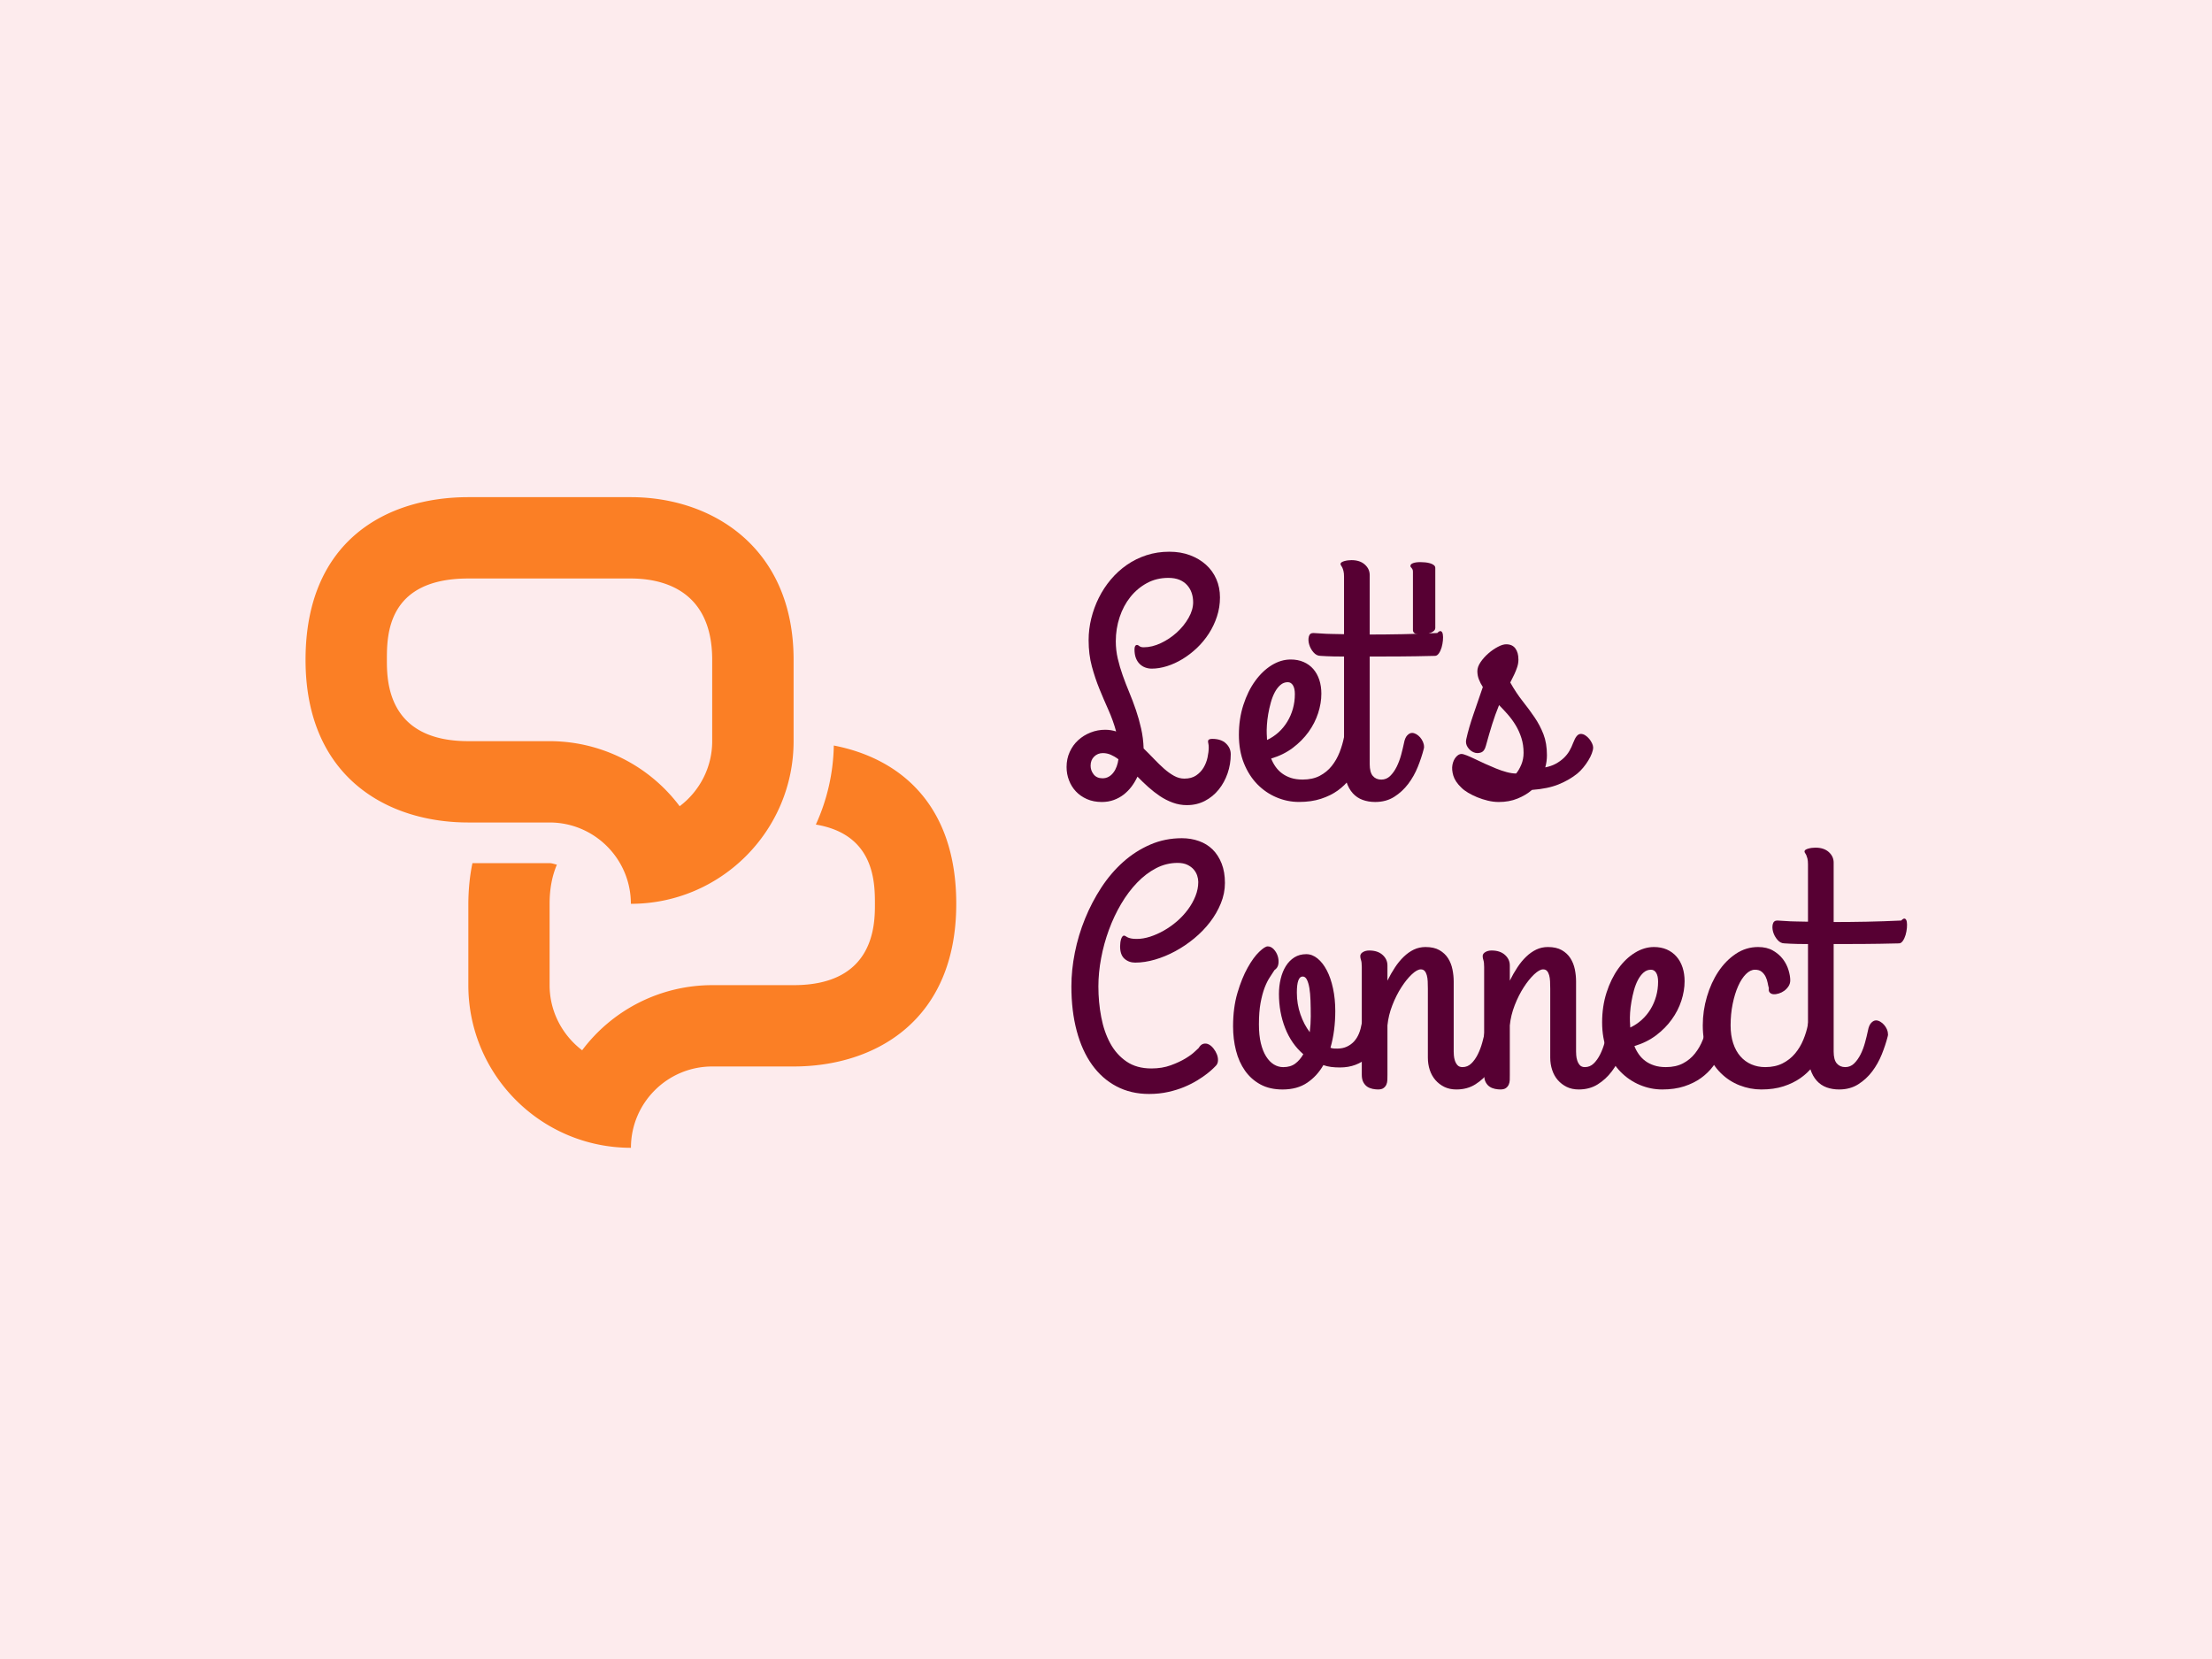 <svg xmlns="http://www.w3.org/2000/svg" xml:space="preserve" width="2000" height="1500" data-id="lg_kxD4lUGzrqXlSUtNrM" data-version="1" viewBox="0 0 2000 1500"><path fill="#fdebed" stroke="transparent" d="M0 0h2000v1500H0z"/><g data-padding="20"><g transform="translate(-1578.125 -1192.23)scale(2.514)"><path fill="#fb7f25" d="M927.611 742.361a71.4 71.4 0 0 1-6.458 28.43c21.06 3.51 21.247 20.686 21.247 28.502 0 7.254 0 29.25-29.227 29.25H883.9a58.5 58.5 0 0 0-46.8 23.423c-7.067-5.382-11.7-13.876-11.7-23.423v-29.25c0-5.78 1.03-10.343 2.62-14.087-.842-.164-1.707-.538-2.62-.538h-27.752q-1.428 6.786-1.475 14.625v29.25c0 32.3 26.178 58.486 58.477 58.5 0-16.146 13.104-29.25 29.25-29.25h29.273c29.227 0 58.477-16.45 58.477-58.5 0-35.779-20.358-52.346-44.039-56.932"/><path fill="#fb7f25" d="M854.627 682.293c10.904 0 29.25 3.79 29.25 29.25v29.25c0 9.57-4.633 18.065-11.7 23.4a58.5 58.5 0 0 0-46.8-23.4H796.15c-29.273 0-29.273-21.996-29.273-29.25 0-8.728 0-29.25 29.273-29.25Zm0-29.25H796.15c-29.273 0-58.523 15.538-58.523 58.5 0 42.05 29.25 58.5 58.523 58.5h29.227c16.146 0 29.25 13.104 29.25 29.25 32.292 0 58.523-26.208 58.523-58.5v-29.25c0-40.365-29.273-58.5-58.523-58.5"/><rect width="289.118" height="241.255" x="473.068" y="252.506" fill="none" rx="0" ry="0" transform="translate(535.95 399.51)"/><path fill="#570033" d="M1054.637 763.803q-2.68 0-5.12-.9-2.44-.89-4.62-2.35-2.17-1.46-4.2-3.28-2.02-1.81-3.87-3.72-.89 1.91-2.11 3.55-1.23 1.63-2.83 2.89-1.61 1.25-3.58 1.96-1.96.72-4.29.72-3.03 0-5.39-1.05-2.35-1.04-3.96-2.77-1.61-1.72-2.47-3.99-.87-2.26-.87-4.76 0-2.98 1.14-5.45 1.13-2.48 3.06-4.23 1.94-1.76 4.44-2.74 2.5-.99 5.24-.99 1.02 0 2 .15t1.94.45q-1.08-3.93-2.74-7.66-1.67-3.72-3.25-7.59t-2.74-8.16-1.16-9.41q0-3.94.95-7.81t2.71-7.41q1.76-3.55 4.32-6.59t5.78-5.27 7.06-3.48 8.19-1.25q4.11 0 7.44 1.25 3.34 1.25 5.75 3.42 2.42 2.18 3.73 5.18 1.31 3.01 1.31 6.59 0 3.57-1.08 6.85-1.07 3.27-2.91 6.13-1.85 2.86-4.29 5.19-2.45 2.32-5.19 3.99-2.74 1.66-5.6 2.56-2.85.89-5.48.89-1.25 0-2.35-.42-1.1-.41-1.96-1.25-.87-.83-1.38-2.14-.5-1.31-.5-3.1 0-1.61.95-1.61.3 0 .81.42.5.42 1.52.42 3.03 0 6.19-1.49t5.75-3.84q2.59-2.36 4.23-5.25t1.64-5.63q0-1.78-.54-3.36t-1.64-2.8-2.77-1.91q-1.67-.68-3.99-.68-4.23 0-7.68 1.87-3.46 1.88-5.96 5.01t-3.87 7.27-1.37 8.66q0 3.16.71 6.23.72 3.07 1.79 6.07 1.07 3.01 2.35 6.08t2.38 6.31q1.11 3.25 1.88 6.68.78 3.42.9 7.17 1.96 1.91 3.78 3.82 1.81 1.9 3.6 3.48t3.58 2.56q1.78.99 3.69.99 2.56 0 4.23-1.14 1.67-1.13 2.68-2.82 1.01-1.7 1.43-3.67.42-1.96.42-3.57 0-.84-.12-1.34-.12-.51-.12-.87 0-.89 1.49-.89 3.21 0 4.94 1.64t1.73 3.9q0 3.57-1.13 6.85t-3.19 5.84-4.97 4.08q-2.92 1.52-6.44 1.52m-30.26-18.71q-1.85 0-3.13 1.25t-1.28 3.28q0 1.73 1.1 3.13 1.11 1.4 3.19 1.4 1.25 0 2.24-.57.98-.56 1.69-1.52.72-.95 1.16-2.17.45-1.22.63-2.59-1.37-1.02-2.74-1.61-1.37-.6-2.86-.6m78.58-21.33q0 3.39-1.16 6.97-1.16 3.57-3.45 6.76-2.3 3.18-5.66 5.72-3.37 2.53-7.78 3.84.6 1.55 1.58 2.95.99 1.4 2.36 2.41t3.18 1.61q1.82.59 4.2.59 3.58 0 6.14-1.34t4.32-3.54q1.75-2.2 2.83-4.95 1.07-2.74 1.61-5.54.41-2.02 1.69-2.71 1.28-.68 2.62-.32 1.34.35 2.33 1.52.98 1.16.8 2.77-.24 1.84-.8 4.23-.57 2.38-1.7 4.82t-2.89 4.8q-1.76 2.35-4.32 4.2-2.56 1.84-6.02 2.97-3.45 1.14-7.92 1.14-4.17 0-8.07-1.64t-6.91-4.71-4.83-7.56q-1.81-4.5-1.81-10.22 0-5.78 1.61-10.75 1.6-4.98 4.23-8.61 2.62-3.63 5.95-5.69 3.34-2.05 6.85-2.05 2.56 0 4.62.89t3.49 2.53q1.42 1.64 2.17 3.9.74 2.27.74 5.01m-19.65 14.41q0 .54.06 1.07.05.54.05 1.14 2.27-1.08 4.12-2.74 1.84-1.67 3.15-3.82 1.31-2.14 2.03-4.67.71-2.53.71-5.27 0-2.03-.68-3.16-.69-1.13-1.88-1.13-1.49 0-2.65 1.01t-2.03 2.65q-.86 1.64-1.42 3.69-.57 2.06-.93 4.14-.36 2.09-.47 3.97-.12 1.87-.06 3.12"/><path fill="#570033" d="M1100.087 701.903q1.37.12 3.04.18 1.43.12 3.46.15 2.02.03 4.53.09v-20.67q0-1.31-.21-2.08-.21-.78-.42-1.23-.21-.44-.42-.71t-.21-.57q0-.35.36-.59t.95-.42q.6-.18 1.29-.27.68-.09 1.34-.09 3.03 0 4.79 1.58t1.76 3.78v21.39q5.6 0 11.82-.12 6.23-.12 12.48-.42.84-.89 1.34-.65.51.24.66 1.13t.03 2.2q-.12 1.32-.48 2.54t-.98 2.11q-.63.89-1.4.89-7.33.18-12.96.21t-10.51.03v38.66q0 2.98 1.13 4.29t3.04 1.31q1.85 0 3.19-1.31t2.32-3.27q.98-1.97 1.61-4.26.62-2.3 1.04-4.32.36-1.91 1.19-2.77t1.73-.86q.71 0 1.49.44.77.45 1.4 1.16.62.72 1.01 1.61.39.9.39 1.79v.3q0 .18-.12.53-.78 3.04-2.12 6.38-1.34 3.33-3.45 6.13-2.12 2.8-5.04 4.65-2.91 1.85-6.85 1.85-2.44 0-4.49-.75-2.06-.74-3.55-2.38t-2.32-4.2-.83-6.2v-38.78q-2.03 0-3.61-.03t-2.65-.09q-1.25-.06-2.2-.12-1.43 0-2.54-1.28-1.1-1.28-1.54-2.83-.45-1.54-.12-2.83.32-1.28 1.63-1.28"/><path fill="#570033" d="M1143.937 678.483v21.63q0 .89-1.25 1.52-1.25.62-2.74.8t-2.74-.15-1.31-1.34v-21.09q0-.53-.15-.83t-.3-.48-.3-.33q-.15-.14-.15-.44 0-.66.96-1.01.95-.36 2.62-.36.83 0 1.75.09.93.09 1.73.33.81.23 1.34.65.54.42.54 1.01m18.17 64.05q-.48 1.91-1.79 2.35-1.31.45-2.59-.09-1.28-.53-2.15-1.84-.86-1.31-.5-2.86.89-4.05 2.59-8.97 1.7-4.91 3.37-9.8-.9-1.37-1.43-2.77-.54-1.4-.54-2.94 0-1.55 1.16-3.25t2.8-3.13 3.4-2.35q1.75-.93 3-.93 2.21 0 3.31 1.49t1.1 4q0 1.37-.44 2.71-.45 1.34-.99 2.5-.53 1.16-.98 1.99-.45.84-.51 1.08 2.15 3.81 4.47 6.73t4.26 5.78q1.94 2.85 3.19 6.07t1.25 7.57q0 1.07-.15 2.2t-.45 2.15q2.15-.42 3.79-1.31 1.63-.9 2.86-2.06 1.22-1.16 2.02-2.53t1.34-2.86q.66-1.73 1.31-2.5.66-.78 1.49-.78.78 0 1.58.51t1.43 1.28q.62.77 1.01 1.61.39.83.39 1.49 0 .89-.48 2.14-.47 1.25-1.28 2.56-.8 1.31-1.82 2.54-1.01 1.22-2.08 2.11-2.86 2.32-6.73 3.9t-9.59 2q-2.21 1.9-5.22 3.12-3 1.23-6.76 1.23-1.9 0-3.9-.48-1.99-.48-3.81-1.22-1.82-.75-3.31-1.64t-2.38-1.79q-2.26-2.14-2.92-4.32-.65-2.17-.33-3.9.33-1.73 1.28-2.83.96-1.1 1.97-1.1.6 0 1.88.51 1.28.5 2.95 1.31 1.66.8 3.63 1.7 1.97.89 3.93 1.69 1.97.81 3.84 1.31 1.88.51 3.43.51 1.01-1.19 1.85-3.16.83-1.96.83-4.29 0-2.86-.78-5.3-.77-2.44-2.02-4.53-1.25-2.08-2.83-3.9-1.58-1.81-3.19-3.42-1.43 3.51-2.5 6.94-1.07 3.42-2.26 7.77m-125.52 69.38q2.27 0 4.77-.8 2.5-.81 4.97-2.21t4.71-3.33q2.23-1.94 3.93-4.23 1.7-2.3 2.71-4.83t1.01-5.09q0-1.07-.38-2.26-.39-1.2-1.25-2.21-.87-1.01-2.3-1.7-1.43-.68-3.51-.68-4.05 0-7.72 1.9-3.66 1.91-6.82 5.19-3.16 3.27-5.75 7.65t-4.4 9.33q-1.82 4.94-2.8 10.18-.99 5.24-.99 10.19 0 5.66 1.02 10.99 1.01 5.33 3.24 9.44 2.24 4.11 5.87 6.58 3.63 2.48 8.93 2.48 3.88 0 6.97-1.14 3.1-1.13 5.31-2.47 2.2-1.34 3.39-2.5t1.31-1.22q.78-1.31 1.76-1.55t1.91.24q.92.47 1.69 1.46.78.98 1.22 2.11.45 1.13.39 2.27-.06 1.13-.77 1.84l-.9.9q-.77.77-2.2 1.9t-3.51 2.41q-2.09 1.29-4.71 2.39t-5.81 1.81q-3.19.72-6.88.72-6.55 0-11.73-2.74-5.19-2.74-8.79-7.77-3.61-5.04-5.51-12.19-1.91-7.15-1.91-15.96 0-5.96 1.25-12.21 1.25-6.26 3.67-12.19 2.41-5.92 5.86-11.2 3.46-5.27 7.87-9.2t9.71-6.22q5.3-2.3 11.38-2.3 3.27 0 6.13 1.02 2.86 1.01 4.92 3.03 2.05 2.03 3.24 5.04t1.19 7q0 3.75-1.46 7.32-1.45 3.58-3.9 6.77-2.44 3.18-5.69 5.86-3.24 2.68-6.85 4.62-3.6 1.94-7.29 3.01-3.7 1.07-7.09 1.07-2.27 0-3.85-1.4-1.57-1.4-1.57-4.44 0-.65.09-1.34.08-.68.26-1.25t.45-.92q.27-.36.57-.36.29 0 .56.18t.72.42q.44.23 1.22.41.77.18 2.14.18m80.85 30.62q.12-.71.8-1.19.69-.48 1.58-.66.9-.17 1.88 0 .98.18 1.73.81.74.62 1.07 1.73.33 1.1-.09 2.83-.54 2.5-1.76 4.67-1.22 2.18-3.07 3.84-1.84 1.67-4.34 2.62-2.51.96-5.6.96-1.67 0-3.13-.18t-2.83-.66q-2.26 3.94-5.84 6.35-3.57 2.41-8.82 2.41-4.64 0-7.98-1.82-3.33-1.81-5.54-4.94-2.2-3.13-3.24-7.24-1.05-4.11-1.05-8.7 0-6.73 1.58-12.06t3.67-9.05q2.08-3.73 4.14-5.69 2.05-1.97 3.06-1.97 1.19 0 2.18 1.04.98 1.05 1.43 2.45.44 1.4.24 2.83-.21 1.43-1.4 2.2-.72 1.13-1.7 2.62-.99 1.49-1.85 3.72-.86 2.24-1.46 5.46-.59 3.21-.59 7.74 0 3.87.68 6.73.69 2.86 1.91 4.8 1.22 1.93 2.8 2.89 1.58.95 3.36.95 2.62 0 4.32-1.28t2.89-3.37q-4.29-3.69-6.52-9.38-2.24-5.69-2.24-12.3 0-2.86.63-5.45.62-2.59 1.85-4.56 1.22-1.96 3.06-3.13 1.85-1.16 4.29-1.16 2.15 0 4.05 1.55 1.91 1.55 3.34 4.29t2.23 6.49q.81 3.76.81 8.16 0 3.4-.42 6.74-.42 3.33-1.31 6.43.66.24 1.22.27.57.03 1.22.03 1.97 0 3.49-.72 1.52-.71 2.59-1.9 1.07-1.2 1.73-2.8.65-1.61.95-3.4m-23.29-11.32q0 4.11 1.28 7.81 1.28 3.69 3.36 6.43.36-2.92.36-5.6 0-3.1-.09-5.75t-.41-4.56q-.33-1.9-.9-3-.56-1.11-1.52-1.11-2.08 0-2.08 5.78"/><path fill="#570033" d="M1117.497 860.703v-38.66q0-1.73-.27-2.5-.27-.78-.27-1.43 0-.9.96-1.46.95-.57 2.26-.57 3.04 0 4.8 1.58 1.75 1.58 1.75 3.78v5.48q1.25-2.56 2.71-4.76 1.46-2.21 3.16-3.84 1.7-1.64 3.63-2.57 1.94-.92 4.2-.92 3.04 0 5.01 1.13 1.96 1.13 3.1 2.92 1.13 1.79 1.57 3.99.45 2.21.45 4.29v25.26q0 .42.06 1.34t.36 1.88q.3.95.92 1.66.63.72 1.82.72 1.84 0 3.18-1.31 1.35-1.31 2.33-3.28.98-1.96 1.61-4.26.62-2.29 1.04-4.32.36-1.9 1.19-2.77.83-.86 1.73-.86.71 0 1.49.45.77.44 1.4 1.16.62.71 1.01 1.61.39.89.39 1.78v.3q0 .18-.12.54-.78 3.04-2.12 6.37-1.34 3.34-3.45 6.14-2.12 2.8-5.04 4.64-2.91 1.85-6.85 1.85-2.44 0-4.32-.92-1.87-.93-3.21-2.47-1.34-1.55-2.03-3.64-.68-2.08-.68-4.41v-24.78q0-1.43-.06-2.68t-.33-2.2q-.27-.96-.77-1.52-.51-.57-1.4-.57-1.31 0-3.22 1.79t-3.75 4.65q-1.85 2.86-3.25 6.46t-1.76 7.24v17.81q0 .89-.03 1.82-.03.92-.35 1.66-.33.75-1.02 1.25-.68.51-1.99.51-.9 0-1.94-.21t-1.91-.77q-.86-.57-1.42-1.61-.57-1.04-.57-2.77"/><path fill="#570033" d="M1161.507 860.703v-38.66q0-1.73-.27-2.5-.26-.78-.26-1.43 0-.9.95-1.46.95-.57 2.26-.57 3.04 0 4.8 1.58 1.75 1.58 1.75 3.78v5.48q1.26-2.56 2.72-4.76 1.45-2.21 3.15-3.84 1.7-1.64 3.64-2.57 1.93-.92 4.2-.92 3.03 0 5 1.13t3.1 2.92 1.58 3.99q.44 2.21.44 4.29v25.26q0 .42.06 1.34t.36 1.88q.3.95.92 1.66.63.72 1.82.72 1.85 0 3.19-1.31t2.32-3.28q.98-1.96 1.61-4.26.62-2.29 1.04-4.32.36-1.9 1.19-2.77.84-.86 1.73-.86.72 0 1.49.45.77.44 1.4 1.16.63.71 1.01 1.61.39.89.39 1.78v.3q0 .18-.12.54-.77 3.04-2.11 6.37-1.34 3.34-3.46 6.14-2.11 2.8-5.03 4.64-2.92 1.85-6.85 1.85-2.45 0-4.32-.92-1.88-.93-3.22-2.47-1.34-1.55-2.02-3.64-.69-2.08-.69-4.41v-24.78q0-1.43-.06-2.68t-.33-2.2q-.27-.96-.77-1.52-.51-.57-1.4-.57-1.31 0-3.22 1.79-1.9 1.79-3.75 4.65t-3.25 6.46-1.76 7.24v17.81q0 .89-.02 1.82-.03.92-.36 1.66-.33.75-1.01 1.25-.69.51-2 .51-.89 0-1.94-.21-1.04-.21-1.9-.77-.87-.57-1.43-1.61-.57-1.04-.57-2.77"/><path fill="#570033" d="M1233.597 827.163q0 3.4-1.16 6.97-1.16 3.58-3.46 6.76-2.29 3.19-5.65 5.72-3.37 2.53-7.78 3.84.6 1.55 1.58 2.95t2.35 2.41q1.37 1.02 3.19 1.61 1.82.6 4.2.6 3.57 0 6.14-1.34 2.56-1.34 4.31-3.55 1.76-2.2 2.83-4.94 1.08-2.74 1.61-5.54.42-2.03 1.7-2.71 1.28-.69 2.62-.33t2.32 1.52q.99 1.16.81 2.77-.24 1.85-.81 4.23-.56 2.38-1.69 4.83-1.13 2.44-2.89 4.79t-4.32 4.2-6.02 2.98q-3.45 1.13-7.92 1.13-4.17 0-8.07-1.64t-6.91-4.7q-3.01-3.07-4.83-7.57-1.81-4.5-1.81-10.22 0-5.77 1.6-10.75 1.61-4.97 4.23-8.61 2.62-3.63 5.96-5.68 3.34-2.06 6.85-2.06 2.56 0 4.62.89 2.05.9 3.48 2.54 1.43 1.63 2.18 3.9.74 2.26.74 5m-19.66 14.42q0 .53.06 1.07t.06 1.13q2.27-1.07 4.11-2.74 1.85-1.67 3.16-3.81 1.31-2.15 2.03-4.68.71-2.53.71-5.27 0-2.02-.68-3.16-.69-1.13-1.88-1.13-1.49 0-2.65 1.01-1.16 1.02-2.03 2.66-.86 1.63-1.43 3.69-.56 2.05-.92 4.14-.36 2.08-.48 3.96t-.06 3.13"/><path fill="#570033" d="M1261.227 866.063q-4.05 0-7.86-1.49t-6.76-4.41-4.71-7.2q-1.76-4.29-1.76-9.95 0-5.25 1.49-10.31t4.11-9.02q2.63-3.96 6.29-6.41 3.66-2.44 8.01-2.44 3.16 0 5.36 1.28 2.21 1.28 3.58 3.1t1.99 3.9q.63 2.09.63 3.69 0 1.2-.63 2.15-.62.95-1.52 1.61-.89.65-1.96.98-1.08.33-1.91.27t-1.34-.6q-.51-.53-.33-1.61-.24-.77-.44-1.9-.21-1.13-.72-2.18-.51-1.04-1.4-1.78-.89-.75-2.44-.75-1.67 0-3.25 1.58t-2.8 4.32-1.96 6.37q-.75 3.64-.75 7.75 0 3.63.93 6.43.92 2.8 2.59 4.71 1.66 1.9 3.96 2.89 2.29.98 4.97.98 3.58 0 6.23-1.34t4.5-3.55q1.84-2.2 2.97-4.94 1.14-2.74 1.67-5.54.42-2.03 1.7-2.71 1.28-.69 2.62-.33t2.32 1.52q.99 1.16.81 2.77-.24 1.85-.87 4.23-.62 2.38-1.81 4.83-1.19 2.44-3.01 4.79t-4.44 4.2-6.11 2.98q-3.48 1.13-7.95 1.13"/><path fill="#570033" d="M1266.957 805.303q1.37.12 3.04.18 1.43.12 3.45.15 2.03.03 4.53.09v-20.67q0-1.32-.21-2.09t-.41-1.22q-.21-.45-.42-.72-.21-.26-.21-.56 0-.36.36-.6t.95-.41q.6-.18 1.28-.27.69-.09 1.34-.09 3.04 0 4.8 1.58 1.75 1.58 1.75 3.78v21.39q5.6 0 11.83-.12 6.22-.12 12.48-.42.83-.89 1.34-.66.51.24.66 1.14.14.89.03 2.2-.12 1.31-.48 2.53t-.98 2.12q-.63.89-1.4.89-7.33.18-12.96.21t-10.52.03v38.66q0 2.98 1.14 4.29 1.13 1.31 3.03 1.31 1.85 0 3.19-1.31t2.33-3.28q.98-1.96 1.6-4.26.63-2.29 1.05-4.32.35-1.9 1.19-2.77.83-.86 1.72-.86.72 0 1.49.45.78.44 1.4 1.16.63.71 1.02 1.61.38.89.38 1.78v.3q0 .18-.12.54-.77 3.04-2.11 6.37-1.34 3.34-3.45 6.14-2.12 2.8-5.04 4.64-2.92 1.85-6.85 1.85-2.44 0-4.5-.74-2.05-.75-3.54-2.39-1.49-1.63-2.32-4.2-.84-2.56-.84-6.19v-38.78q-2.02 0-3.6-.03t-2.65-.09q-1.25-.06-2.21-.12-1.43 0-2.53-1.28t-1.55-2.83q-.44-1.55-.12-2.83.33-1.28 1.64-1.28"/></g><path fill="transparent" stroke="transparent" stroke-width="2.604" d="M250 436.198h1500v627.604H250z"/></g></svg>